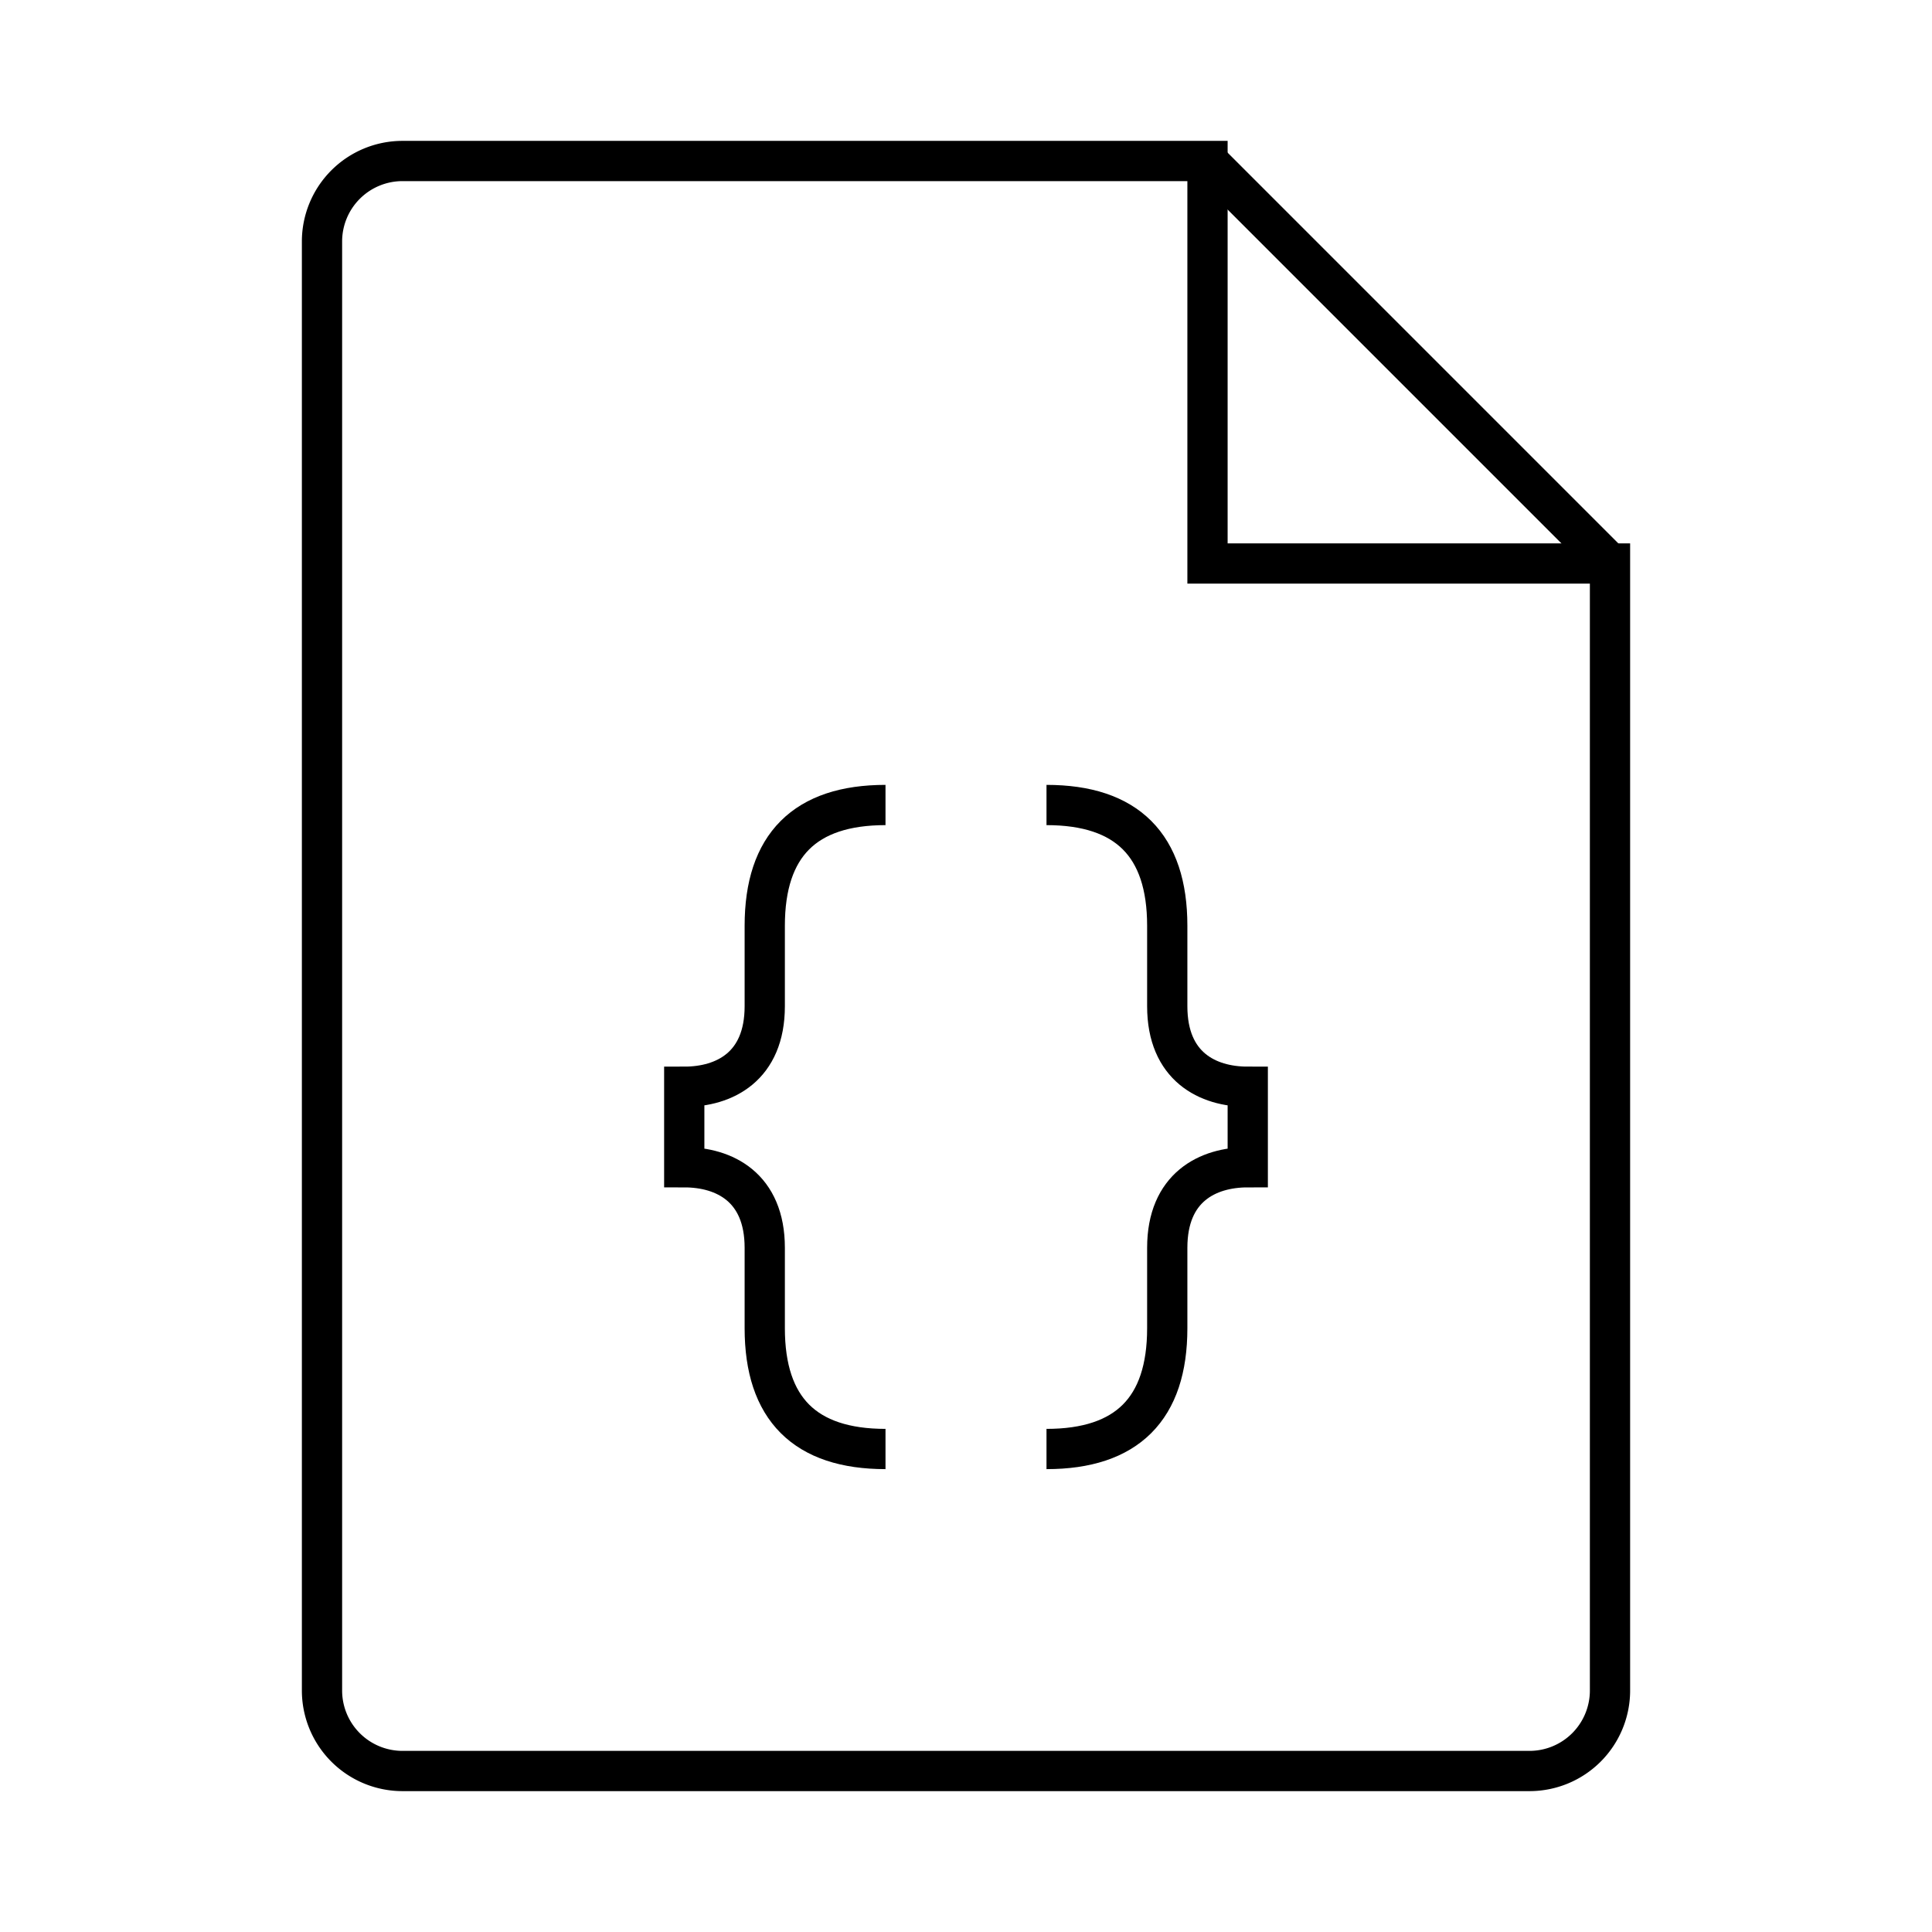 <svg width="24" height="24" viewBox="0 0 48 48" fill="none" xmlns="http://www.w3.org/2000/svg">
  <path d="M10 44h28a2 2 0 0 0 2-2V14H30V4H10a2 2 0 0 0-2 2v36a2 2 0 0 0 2 2z" stroke="currentColor" strokeWidth="3" strokeLinecap="round" strokeLinejoin="round"/>
  <path d="M30 4l10 10" stroke="currentColor" strokeWidth="3" strokeLinecap="round" strokeLinejoin="round"/>
  <path d="M22 20c-2 0-3 1-3 3v2c0 1.5-1 2-2 2v2c1 0 2 0.5 2 2v2c0 2 1 3 3 3" stroke="currentColor" strokeWidth="3" strokeLinecap="round" strokeLinejoin="round"/>
  <path d="M26 20c2 0 3 1 3 3v2c0 1.5 1 2 2 2v2c-1 0-2 0.5-2 2v2c0 2-1 3-3 3" stroke="currentColor" strokeWidth="3" strokeLinecap="round" strokeLinejoin="round"/>
</svg>